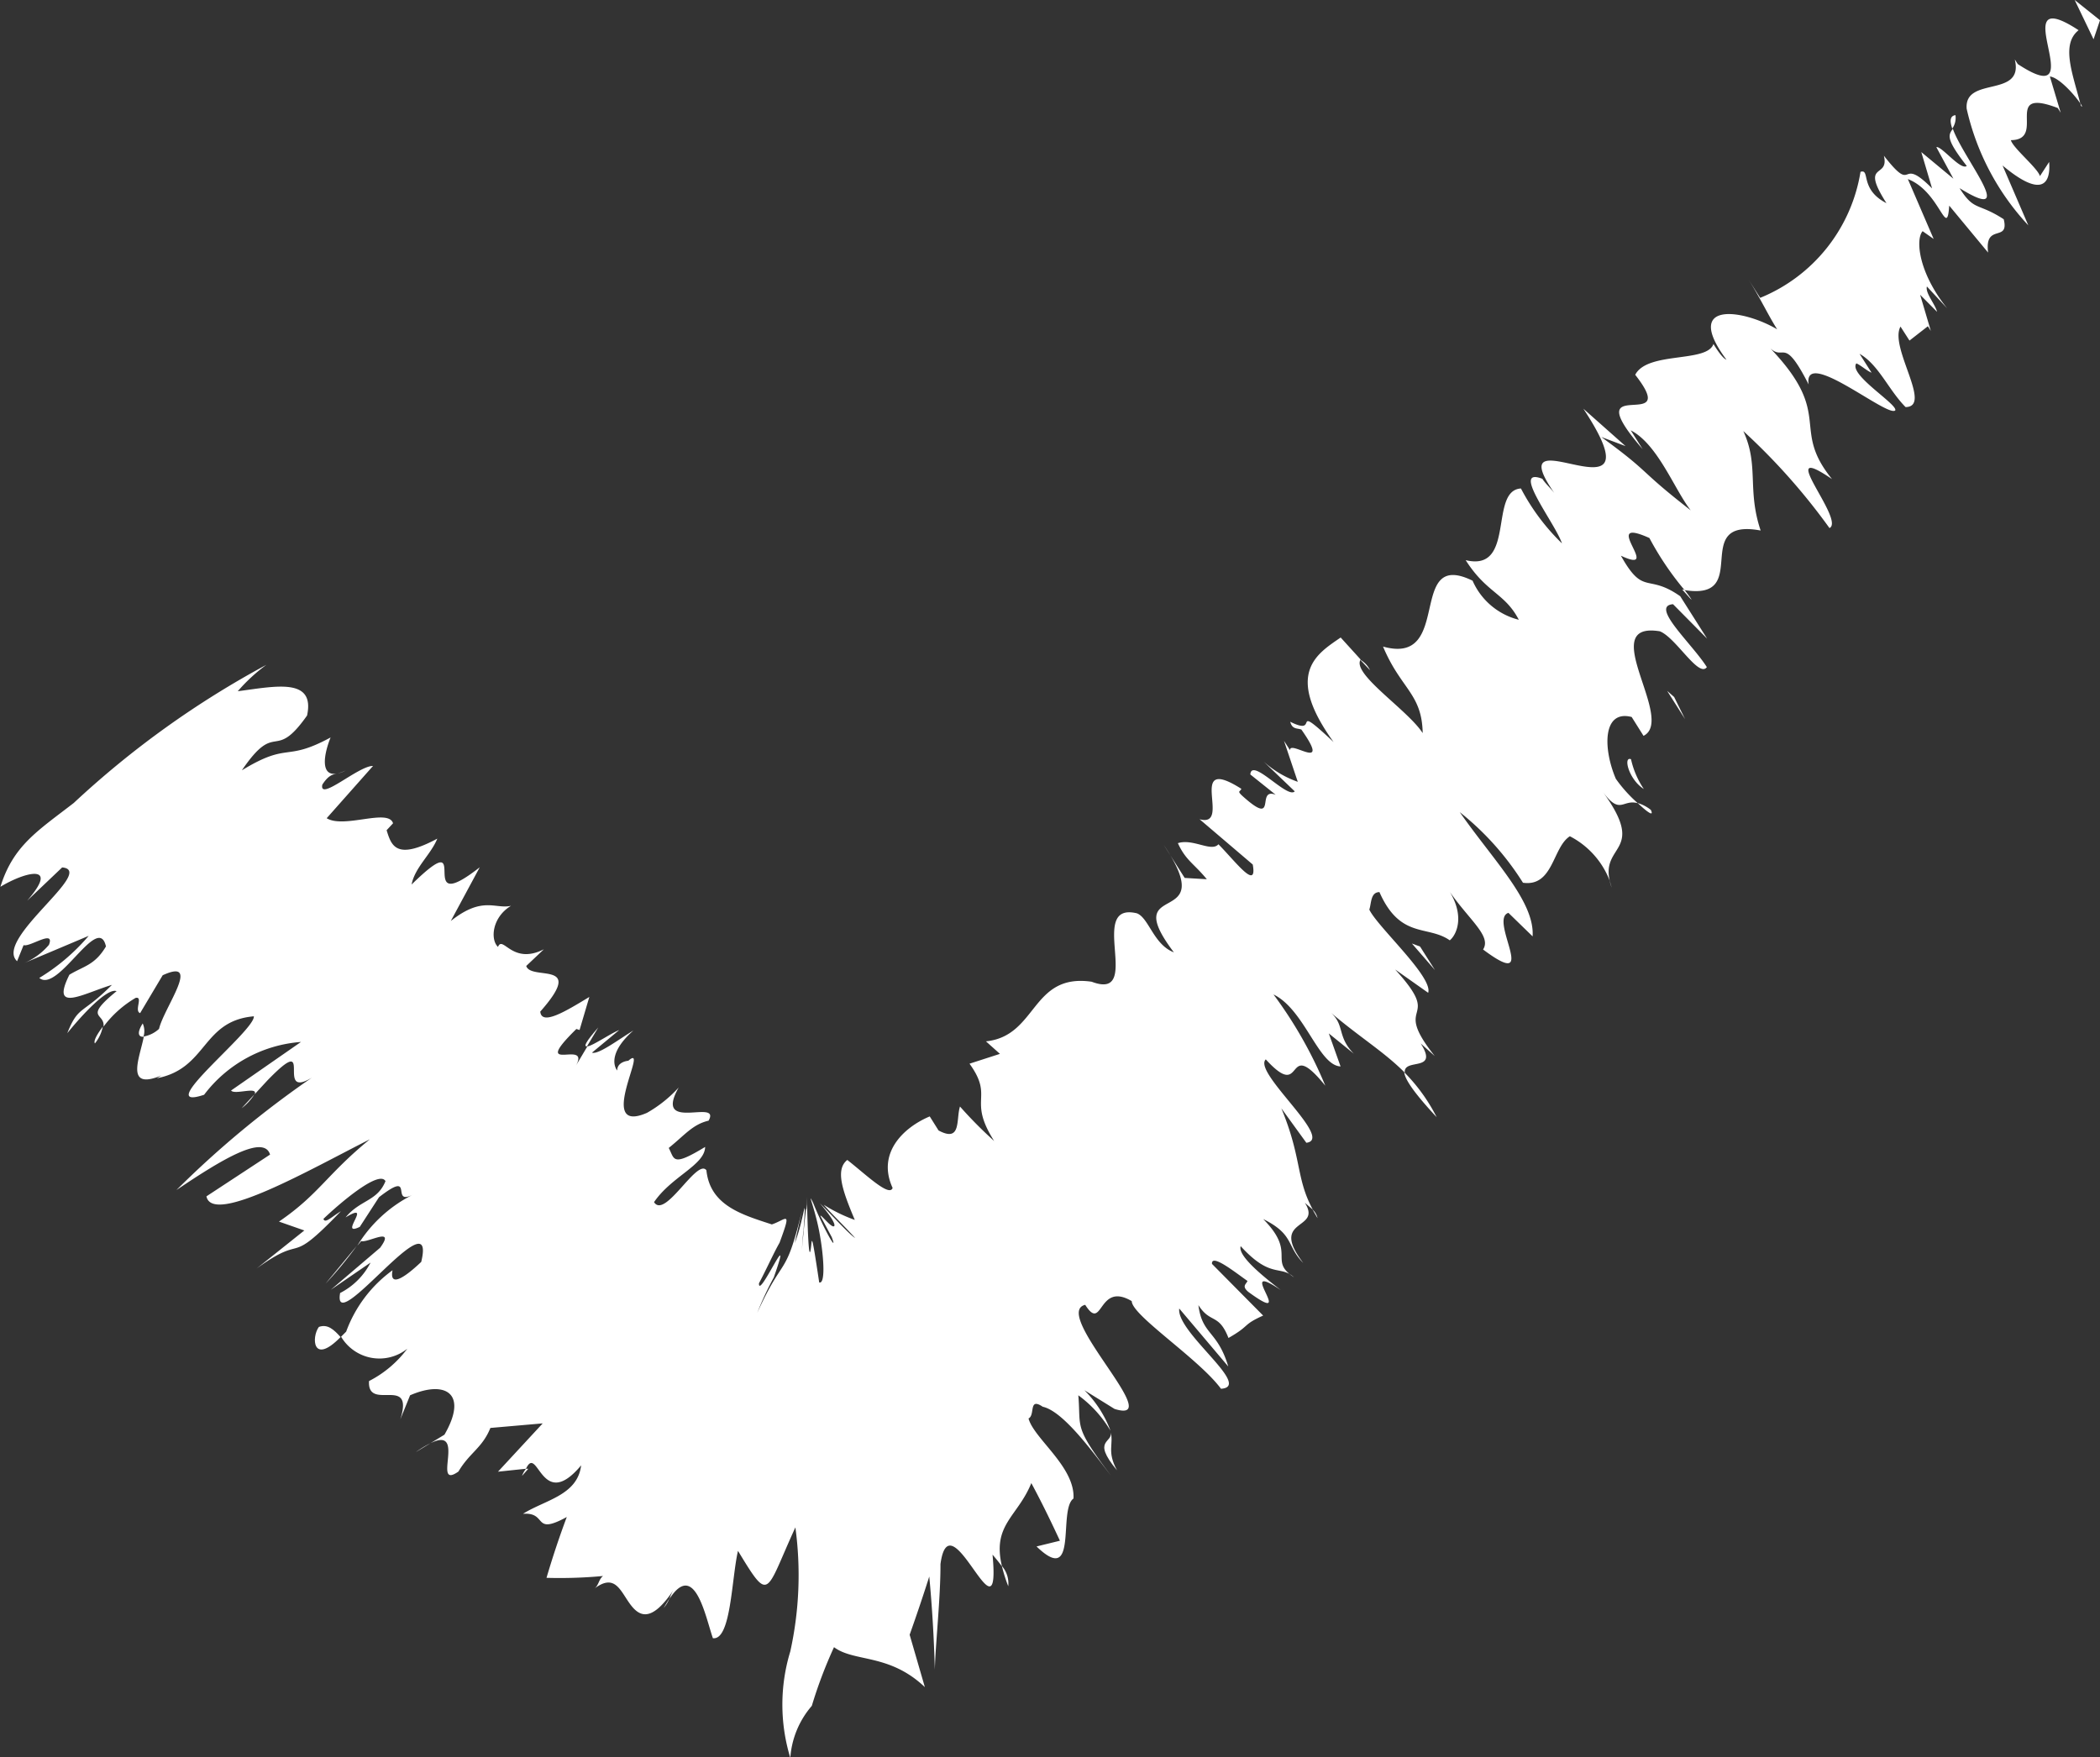 <svg xmlns="http://www.w3.org/2000/svg" width="41.423" height="34.669" viewBox="0 0 41.423 34.669">
  <rect x="0" y="0" width="41.423" height="34.669" fill="#333333" stroke="none"/>
  <g id="그룹_5073" data-name="그룹 5073" transform="translate(-3953.428 -1589.522)">
    <path id="패스_2266" data-name="패스 2266" d="M3994.851,1589.921l-.5-.4.373.776Z" fill="#fff"/>
    <path id="패스_2267" data-name="패스 2267" d="M3992.221,1591.668a4.976,4.976,0,0,0,1.216,2.3l-.508-1.181c.773.647.953.365.919-.07l-.182.28c-.038-.154-.534-.556-.573-.71.72-.007-.188-1.059.925-.634l.058.093-.214-.715c.188.02.5.38.6.531-.155-.6-.383-1.166-.033-1.444-1.547-1.012.346,1.683-1.2.668l-.059-.092C3993.359,1591.467,3992.168,1591.013,3992.221,1591.668Z" fill="#fff"/>
    <path id="패스_2268" data-name="패스 2268" d="M3994.462,1591.557l.014.054C3994.514,1591.645,3994.5,1591.615,3994.462,1591.557Z" fill="#fff"/>
    <path id="패스_2269" data-name="패스 2269" d="M3980.253,1602.533l.2.212A.49.49,0,0,0,3980.253,1602.533Z" fill="#fff"/>
    <path id="패스_2270" data-name="패스 2270" d="M3986.654,1601.157l-.044-.005C3986.876,1601.456,3986.817,1601.373,3986.654,1601.157Z" fill="#fff"/>
    <path id="패스_2271" data-name="패스 2271" d="M3965.007,1610.164l.222-.372C3964.972,1610.086,3964.939,1610.172,3965.007,1610.164Z" fill="#fff"/>
    <path id="패스_2272" data-name="패스 2272" d="M3960.088,1604.779l-.022.006Z" fill="#fff"/>
    <path id="패스_2273" data-name="패스 2273" d="M3958.444,1611.115l-.25.271A1.033,1.033,0,0,0,3958.444,1611.115Z" fill="#fff"/>
    <path id="패스_2274" data-name="패스 2274" d="M3956.258,1609.975a.37.37,0,0,0-.015-.262C3956.129,1609.891,3956.153,1609.983,3956.258,1609.975Z" fill="#fff"/>
    <path id="패스_2275" data-name="패스 2275" d="M3960.247,1604.721a.667.667,0,0,1-.159.058A.449.449,0,0,0,3960.247,1604.721Z" fill="#fff"/>
    <path id="패스_2276" data-name="패스 2276" d="M3960.466,1614.1l-.617.747A7.53,7.53,0,0,0,3960.466,1614.1Z" fill="#fff"/>
    <path id="패스_2277" data-name="패스 2277" d="M3955.3,1610.107a.756.756,0,0,0,.155-.329C3955.342,1609.927,3955.268,1610.059,3955.3,1610.107Z" fill="#fff"/>
    <path id="패스_2278" data-name="패스 2278" d="M3991.937,1592.058a.368.368,0,0,0,.063-.264C3991.889,1591.808,3991.886,1591.911,3991.937,1592.058Z" fill="#fff"/>
    <path id="패스_2279" data-name="패스 2279" d="M3973.19,1620.416a3.014,3.014,0,0,0,.126.4A.526.526,0,0,0,3973.19,1620.416Z" fill="#fff"/>
    <path id="패스_2280" data-name="패스 2280" d="M3963.848,1618.5a.132.132,0,0,0-.045,0,.483.483,0,0,0-.078.139Z" fill="#fff"/>
    <path id="패스_2281" data-name="패스 2281" d="M3966.631,1621.059c-.034.056-.071.117-.111.185A.633.633,0,0,0,3966.631,1621.059Z" fill="#fff"/>
    <path id="패스_2282" data-name="패스 2282" d="M3961.919,1617.994a2.2,2.2,0,0,0-.289.176Z" fill="#fff"/>
    <path id="패스_2283" data-name="패스 2283" d="M3961.462,1616.13a2.173,2.173,0,0,1-.755.638c-.036.615.9-.133.617.756l.193-.475c.688-.3,1.154-.047.678.777l-.276.168c.727-.357.013.939.552.559.22-.373.47-.464.63-.86l1.032-.09-.882.953.552-.058c.235-.5.3.876,1.088-.067-.072.592-.71.681-1.147.956.494-.037.181.436.864.063q-.218.581-.4,1.2a9.159,9.159,0,0,0,1.115-.036c-.086.067-.084.182-.168.247.388-.292.5.018.679.275s.418.448.885-.255a.693.693,0,0,0-.085.183c.5-.767.71.36.856.777.359.046.367-1.175.495-1.723.636,1.048.533.842,1.132-.463a6.985,6.985,0,0,1-.1,2.446,3.6,3.6,0,0,0,0,2.1,1.754,1.754,0,0,1,.424-1.025,8.967,8.967,0,0,1,.438-1.158c.4.3,1.087.119,1.792.788l-.3-1.033q.213-.6.387-1.149.084.89.11,1.841c.009-.467.114-1.43.111-2.086.186-1.367,1.2,1.684,1.027-.186.067.078.13.155.187.233-.2-.825.307-.977.578-1.645.2.37.385.75.564,1.137l-.461.113c.835.806.417-.722.729-.946.034-.624-.781-1.181-.887-1.579.137-.067-.006-.424.281-.231.419.091,1.029.955,1.345,1.358-.747-.988-.588-.928-.644-1.584a2.332,2.332,0,0,1,.635.7,2.221,2.221,0,0,0-.515-.8l.595.369c1.056.33-1.258-1.889-.579-2.054.354.558.243-.471.918-.073,0,.281,1.327,1.14,1.76,1.729.639-.039-.887-1.114-.823-1.583l.967,1.144c-.213-.714-.515-.618-.589-1.211.237.372.4.154.593.648.443-.252.261-.251.684-.442l-1.009-1.019c-.018-.218.478.183.7.336-.022.062-.122.1.018.217,1.009.738-.314-.683.64-.036-.36-.279-.854-.679-.792-.867.593.65.776.366,1.051.613-.514-.337.064-.469-.607-1.148.616.306.454.527.79.866-.689-.9.384-.631.032-1.187l.157.136c-.339-.629-.21-1.006-.621-2l.493.68c.56-.068-1.064-1.392-.8-1.645.791.867.347-.5,1.174.519a8.392,8.392,0,0,0-1.022-1.8c.616.3.885,1.4,1.323,1.42l-.232-.651.494.4c-.335-.339-.175-.56-.452-.808.581.492,1.051.773,1.457,1.182-.031-.3.683.005.314-.576l.277.248c-.886-1.114.206-.627-.782-1.708l.652.46c.1-.312-1-1.3-1.161-1.641.042-.124.023-.344.2-.345.411.932.952.645,1.387.951.122-.094.345-.5-.088-1.089.412.65.928.988.745,1.27,1.15.861.1-.594.5-.723l.477.464c.045-.687-.766-1.49-1.437-2.451a5.545,5.545,0,0,1,1.247,1.393c.6.085.583-.7.925-.917a1.653,1.653,0,0,1,.787.88c-.172-.733.734-.563-.14-1.76.349.475.387.143.693.228a2.773,2.773,0,0,1-.433-.481c-.253-.59-.266-1.37.312-1.22l.234.372c.641-.321-.956-2.268.32-2.063.316.12.769.928.929.707-.294-.465-1.127-1.206-.667-1.241l.672.679-.53-.836c-.654-.461-.719.008-1.17-.8.854.4-.452-.805.562-.349a5.865,5.865,0,0,0,.694,1.028c1.354.217.086-1.437,1.5-1.176-.272-.81-.027-1.279-.342-1.962a12.447,12.447,0,0,1,1.7,1.914c.321-.158-1.122-1.766.05-.966-.828-1.021.05-1.25-1.214-2.577.278.247.262-.253.753.71-.114-.749,1.568.667,1.709.51.042-.124-.931-.708-.768-.926.079.03.218.154.3.183l-.237-.372c.377.214.572.713.908,1.051.54-.005-.329-1.182-.1-1.588l.177.276.363-.283.058.092-.211-.713.334.337c-.037-.153-.237-.373-.2-.5l.4.432c-.572-.712-.626-1.365-.485-1.523l.218.153-.509-1.181c.637.244.769,1.21.816.524l.767.926c-.075-.593.423-.191.308-.658-.517-.336-.579-.15-.871-.613,1.189.735.072-.583-.133-1.172-.081.122-.158.182.275.734-.121.094-.5-.4-.6-.371l.336.622-.633-.525.213.717c-.674-.68-.322.16-.951-.645.114.467-.482.1.051.936-.537-.275-.313-.683-.512-.618a3.246,3.246,0,0,1-1.979,2.486l-.237-.373c.237.373.394.714.572.994-.677-.4-1.871-.573-1,.6-.081-.031-.2-.218-.257-.311-.124.377-1.3.14-1.543.608.948,1.21-1.215-.109.147,1.468l-.235-.372c.534.273.865,1.174,1.183,1.578-1.07-.832-.752-.709-1.764-1.447l.478.18-.832-.738c1.615,2.447-1.774-.041-.554,1.69-.061-.093-.2-.215-.254-.307-.638-.244.25.87.386,1.274a4.248,4.248,0,0,1-.809-1.083c-.638.037-.095,1.654-1.09,1.414.414.652.771.646,1.048,1.176a1.354,1.354,0,0,1-.912-.771c-1.31-.64-.372,1.69-1.766,1.3.35.837.768.926.782,1.707-.3-.464-1.406-1.17-1.224-1.452l-.394-.434c-.461.319-1.124.7-.14,2.062-.89-.833-.238-.091-.855-.4.04.156.139.123.22.154.611.868-.242.19-.223.408l-.12-.186.272.809a2,2,0,0,1-.674-.4l.614.588c-.142.158-.852-.678-.876-.333l.5.4c-.4-.152.052.655-.64.038-.137-.122-.058-.092-.037-.155-1.113-.706-.168.781-.824.6l1.049.894c.094.529-.338-.057-.677-.4-.139.16-.5-.118-.8-.022.156.342.315.4.571.712l-.437-.026-.413-.652c1.139,1.7-.924.635.2,2.12-.4-.152-.493-.68-.73-.77-1-.239.143,1.744-.891,1.35-1.2-.173-1.067,1.072-2.086,1.176l.276.247-.6.194c.492.682-.046.688.486,1.525a8.359,8.359,0,0,1-.674-.68c-.081.251.034.718-.423.472l-.174-.277c-.525.221-1.046.728-.732,1.411-.062.189-.538-.275-.894-.552-.239.191-.1.595.148,1.183a3.08,3.08,0,0,1-.614-.3c.2.227.42.432.621.657-.113-.066-.526-.523-.695-.684.354.41.313.494.23.44s-.223-.232-.219-.19l.222.416c.138.363-.183-.212-.367-.676-.127-.254.03.093.12.563s.13,1.046,0,1.008c-.153-1.023-.142-.861-.161-.7s-.055.3-.081-.988v.144c-.027.326.019-.361-.1.9.019-.244.024-.348.033-.383.06-.9.014-.213-.174.251l.143-.639c-.33,1.36-.352.848-.881,2.011a6.313,6.313,0,0,1,.325-.695c.416-1.183-.307.463-.292.115.144-.27.291-.6.406-.8.246-.668.138-.459-.152-.361-.58-.191-1.218-.368-1.291-1.068-.183-.247-.817.973-1.033.628.348-.51,1-.729,1.008-1.089-.659.4-.6.243-.718.02.313-.251.472-.466.786-.538.253-.452-1.1.249-.59-.654a2.535,2.535,0,0,1-.626.5c-1.035.449.073-1.414-.367-1.028,0,0-.219.014-.22.193-.091-.123-.122-.4.32-.79-.283.171-.691.481-.817.437l.536-.445c-.153.057-.519.309-.627.322l-.222.373c.284-.529-.938.211.005-.717l.063.02.193-.652c-.471.286-.942.572-.968.289.911-1.03-.183-.6-.277-.9l.348-.329c-.626.318-.808-.286-.905-.047-.154-.145-.119-.583.257-.811-.313.071-.56-.2-1.188.3l.571-1.06c-1.351,1.059-.054-.922-1.344.34.063-.336.378-.588.507-.905-.816.437-.906.136-1-.166l.127-.137c-.092-.3-.967.111-1.309-.1l.914-1.031c-.282-.007-1.069.709-1,.369.117-.182.2-.2.288-.219-.329.06-.263-.371-.125-.712-.909.493-.811.075-1.75.648.693-1.018.623-.14,1.286-1.081.162-.753-.619-.577-1.367-.479a3.389,3.389,0,0,1,.564-.521,18.244,18.244,0,0,0-3.8,2.726c-.72.556-1.192.842-1.446,1.653.47-.286,1.189-.484.527.275l.691-.657c.686.058-1.353,1.418-.889,1.85l.128-.317c.124.044.625-.321.5-.005a1.321,1.321,0,0,1-.5.364l1.284-.542a3.985,3.985,0,0,1-.974.83c.37.311,1.164-1.3,1.315-.621-.221.372-.44.387-.721.558-.383.768.276.369.839.2-.6.6-.659.4-.881.953.283-.349.787-.9.973-.829-.668.547-.227.42-.258.7a2.137,2.137,0,0,1,.633-.567c.155-.035-.034.257.089.3l.445-.747c.782-.358.025.64-.072,1.058a.6.6,0,0,1-.3.15c-.077.416-.387,1.076.35.768l-.093.056c1-.191.883-1.132,1.913-1.222.03.281-2.044,1.9-.981,1.548a2.642,2.642,0,0,1,1.911-1.042l-1.379.958c.071.093.538-.089.465.074l.252-.273c.978-1.008.124.4.876-.054a19.2,19.2,0,0,0-2.671,2.217c.879-.593,1.725-1.108,1.847-.7l-1.255.824c.119.58,2.063-.54,3.223-1.125-.849.693-1.005,1.086-1.792,1.623l.5.175-.941.751c1.005-.73.561.016,1.662-1.13-.188.114-.314.25-.344.15.347-.331,1.1-.967,1.224-.744-.161.4-.5.366-.787.715.565-.342-.16.4.28.187l.379-.585c.723-.561.218.165.655-.043a2.694,2.694,0,0,0-1.083,1l.077-.092c.124.044.688-.3.373.132l-.972.829.783-.536a1.377,1.377,0,0,1-.6.6c-.165.932,1.919-1.942,1.6-.614-.348.331-.631.5-.566.165a2.6,2.6,0,0,0-.915,1.211l-.1.1A.879.879,0,0,0,3961.462,1616.13Z" fill="#fff"/>
    <path id="패스_2284" data-name="패스 2284" d="M3960.146,1615.9c-.133-.147-.254-.262-.428-.2C3959.569,1615.9,3959.59,1616.468,3960.146,1615.9Z" fill="#fff"/>
    <path id="패스_2285" data-name="패스 2285" d="M3985.178,1606.892a.891.891,0,0,0,.041.14Z" fill="#fff"/>
    <path id="패스_2286" data-name="패스 2286" d="M3985.991,1605.5a.757.757,0,0,0-.26-.136C3985.91,1605.533,3986.062,1605.65,3985.991,1605.5Z" fill="#fff"/>
    <path id="패스_2287" data-name="패스 2287" d="M3975.333,1617.754l0-.012Z" fill="#fff"/>
    <path id="패스_2288" data-name="패스 2288" d="M3981.767,1611.563a3.511,3.511,0,0,0-.64-.887C3981.14,1610.809,3981.3,1611.061,3981.767,1611.563Z" fill="#fff"/>
    <path id="패스_2289" data-name="패스 2289" d="M3979.317,1613.382l.1.173A.342.342,0,0,0,3979.317,1613.382Z" fill="#fff"/>
    <path id="패스_2290" data-name="패스 2290" d="M3975.461,1618.529c-.207-.383-.058-.5-.128-.775C3975.407,1618.005,3974.938,1617.9,3975.461,1618.529Z" fill="#fff"/>
    <path id="패스_2291" data-name="패스 2291" d="M3986.313,1603.152l.353.557-.215-.436Z" fill="#fff"/>
    <path id="패스_2292" data-name="패스 2292" d="M3985.6,1604.5c-.16-.063-.045.4.253.588A1.712,1.712,0,0,1,3985.6,1604.5Z" fill="#fff"/>
    <path id="패스_2293" data-name="패스 2293" d="M3981.278,1608.136l.455.524-.294-.464Z" fill="#fff"/>
  </g>
</svg>
